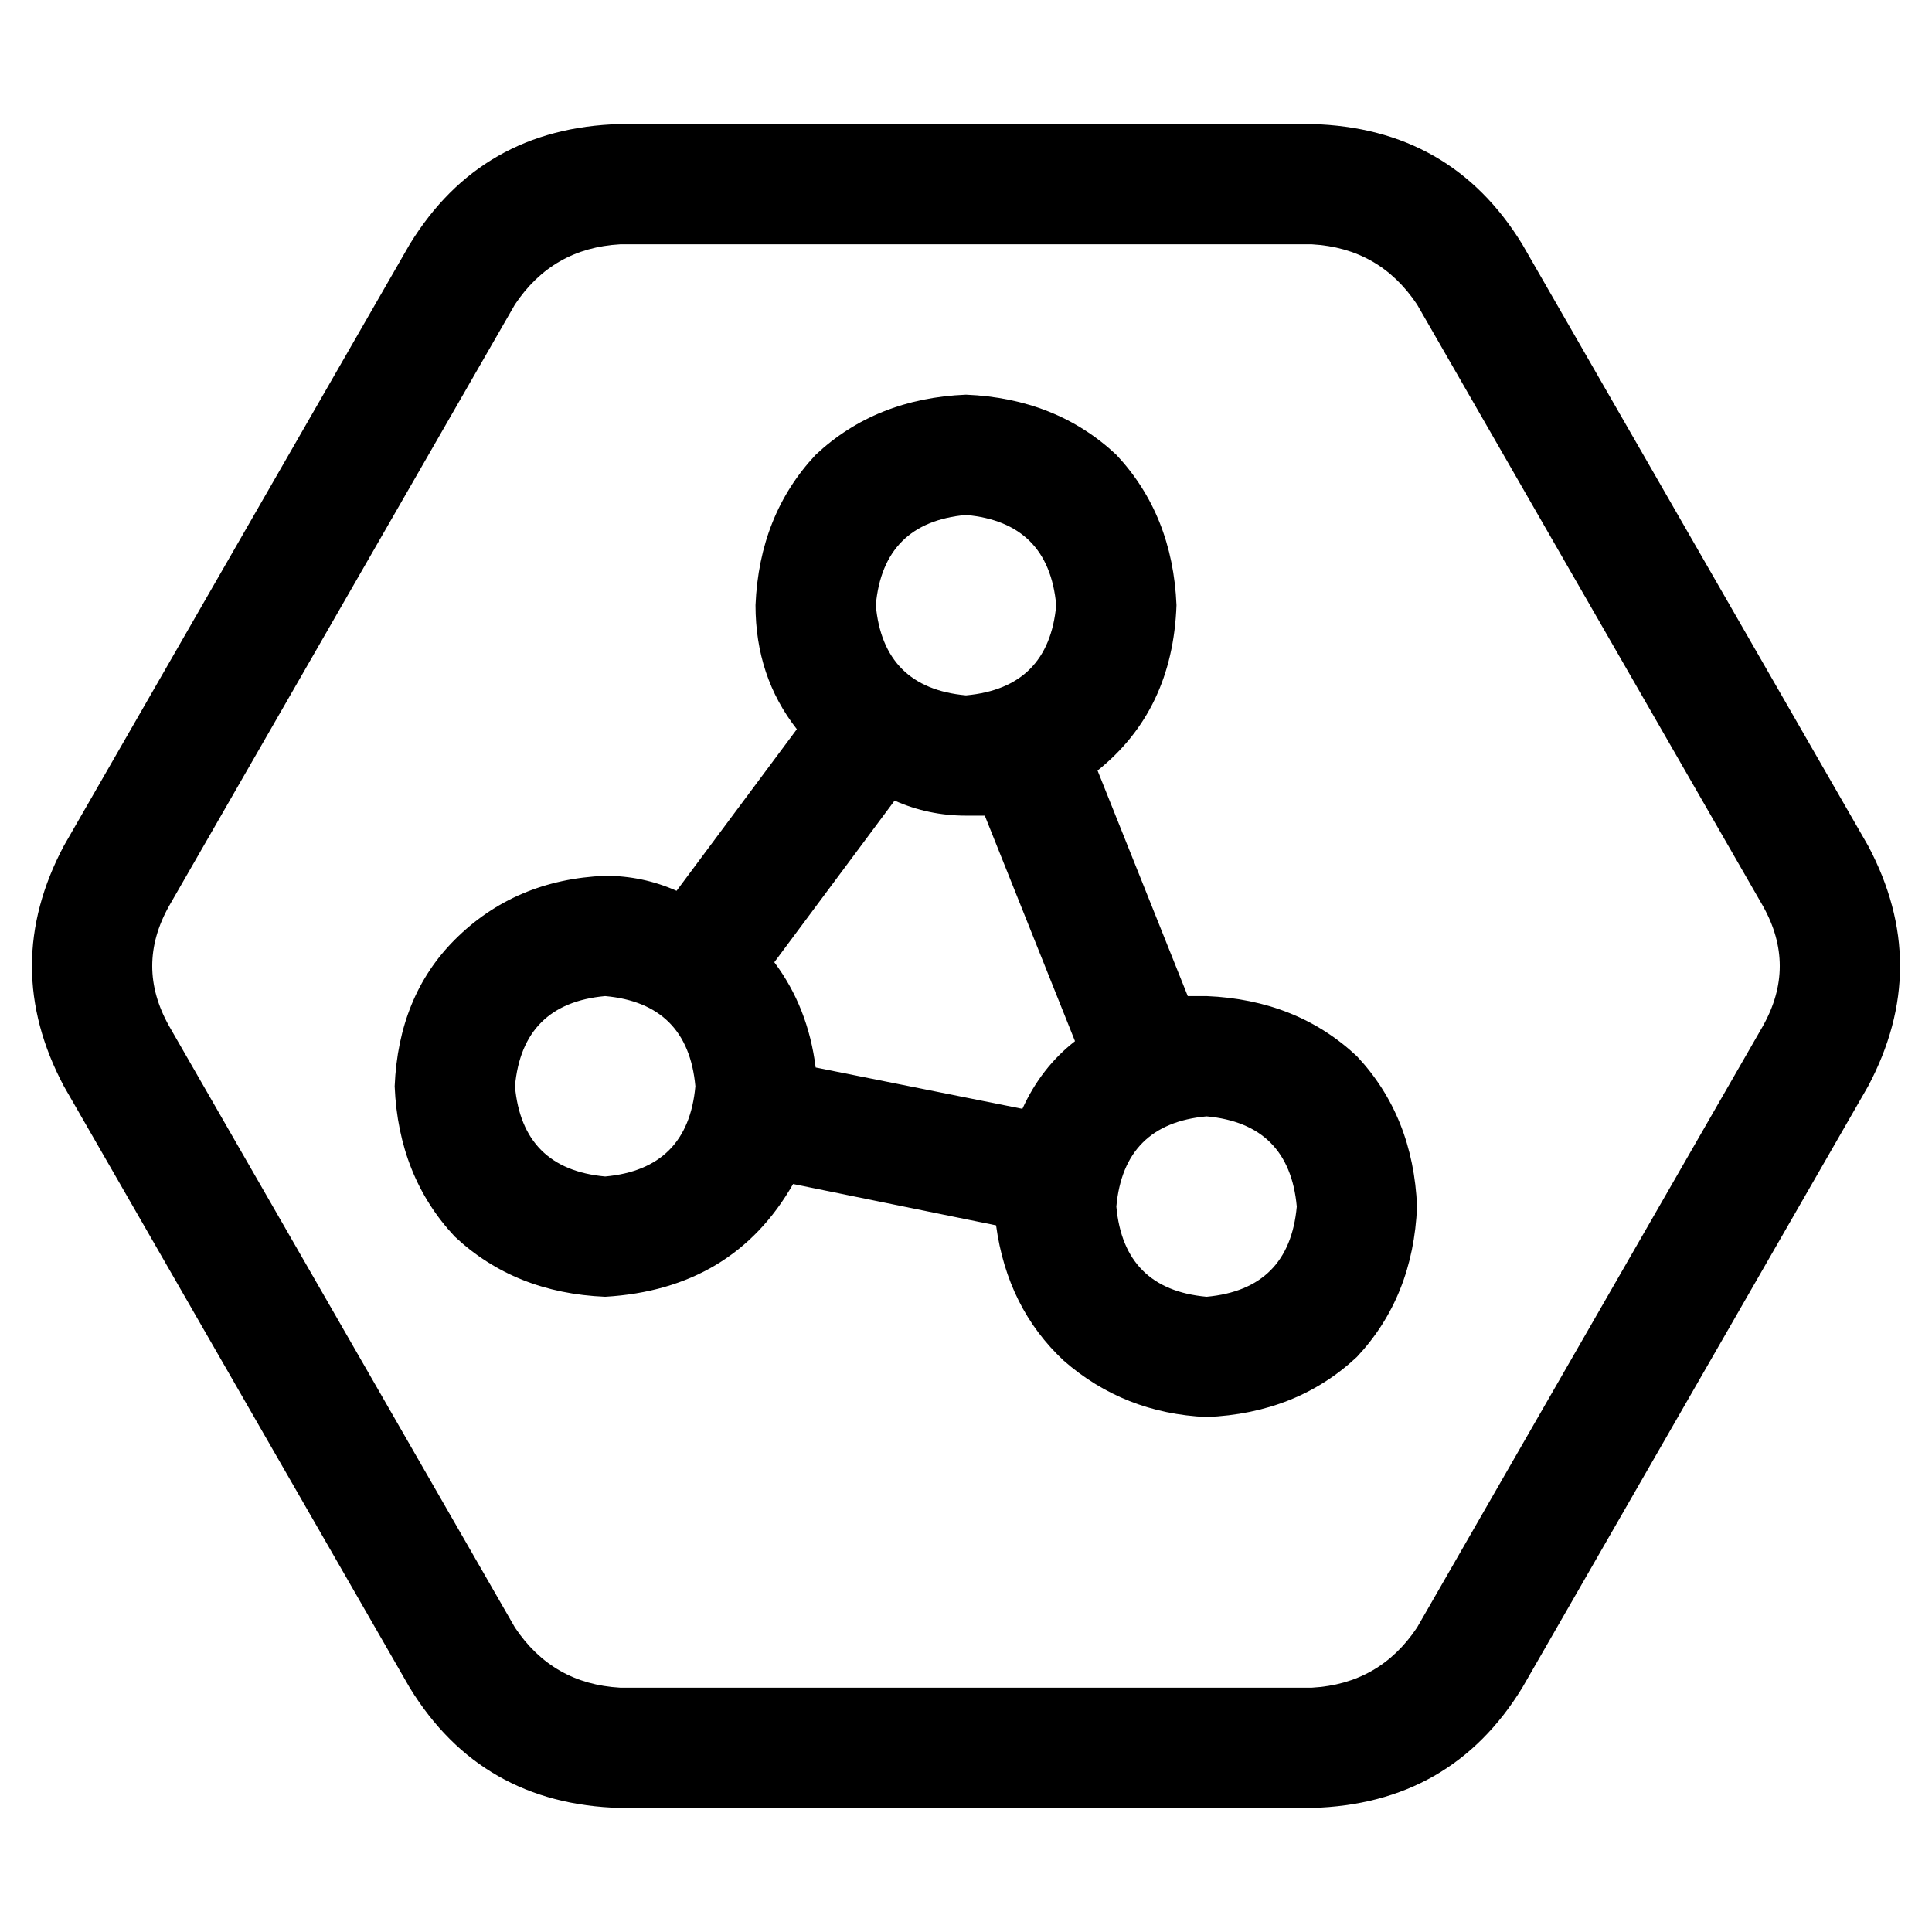 <svg xmlns="http://www.w3.org/2000/svg" viewBox="0 0 512 512">
  <path d="M 16.934 287.875 Q 0 256 16.934 224.125 L 108.576 64.747 L 108.576 64.747 Q 127.502 33.868 164.358 32.872 L 347.642 32.872 L 347.642 32.872 Q 384.498 33.868 403.424 64.747 L 495.066 224.125 L 495.066 224.125 Q 512 256 495.066 287.875 L 403.424 447.253 L 403.424 447.253 Q 384.498 478.132 347.642 479.128 L 164.358 479.128 L 164.358 479.128 Q 127.502 478.132 108.576 447.253 L 16.934 287.875 L 16.934 287.875 Z M 44.825 240.062 Q 35.86 256 44.825 271.938 L 136.467 431.315 L 136.467 431.315 Q 146.428 446.257 164.358 447.253 L 347.642 447.253 L 347.642 447.253 Q 365.572 446.257 375.533 431.315 L 467.175 271.938 L 467.175 271.938 Q 476.14 256 467.175 240.062 L 375.533 80.685 L 375.533 80.685 Q 365.572 65.743 347.642 64.747 L 164.358 64.747 L 164.358 64.747 Q 146.428 65.743 136.467 80.685 L 44.825 240.062 L 44.825 240.062 Z M 311.782 160.374 Q 310.786 188.265 290.864 204.202 L 314.77 263.969 L 314.77 263.969 Q 316.763 263.969 319.751 263.969 Q 343.658 264.965 359.595 279.907 Q 374.537 295.844 375.533 319.751 Q 374.537 343.658 359.595 359.595 Q 343.658 374.537 319.751 375.533 Q 297.837 374.537 281.899 360.591 Q 266.957 346.646 263.969 324.732 L 210.179 313.774 L 210.179 313.774 Q 194.241 341.665 160.374 343.658 Q 136.467 342.661 120.529 327.72 Q 105.588 311.782 104.591 287.875 Q 105.588 263.969 120.529 249.027 Q 136.467 233.089 160.374 232.093 Q 170.335 232.093 179.3 236.078 L 211.175 193.245 L 211.175 193.245 Q 200.218 179.3 200.218 160.374 Q 201.214 136.467 216.156 120.529 Q 232.093 105.588 256 104.591 Q 279.907 105.588 295.844 120.529 Q 310.786 136.467 311.782 160.374 L 311.782 160.374 Z M 270.942 293.852 Q 275.922 282.895 284.887 275.922 L 260.981 216.156 L 260.981 216.156 Q 258.988 216.156 256 216.156 Q 246.039 216.156 237.074 212.171 L 205.198 255.004 L 205.198 255.004 Q 214.163 266.957 216.156 282.895 L 270.942 293.852 L 270.942 293.852 Z M 256 184.28 Q 277.914 182.288 279.907 160.374 Q 277.914 138.459 256 136.467 Q 234.086 138.459 232.093 160.374 Q 234.086 182.288 256 184.28 L 256 184.28 Z M 343.658 319.751 Q 341.665 297.837 319.751 295.844 Q 297.837 297.837 295.844 319.751 Q 297.837 341.665 319.751 343.658 Q 341.665 341.665 343.658 319.751 L 343.658 319.751 Z M 160.374 311.782 Q 182.288 309.79 184.28 287.875 Q 182.288 265.961 160.374 263.969 Q 138.459 265.961 136.467 287.875 Q 138.459 309.79 160.374 311.782 L 160.374 311.782 Z" />
</svg>